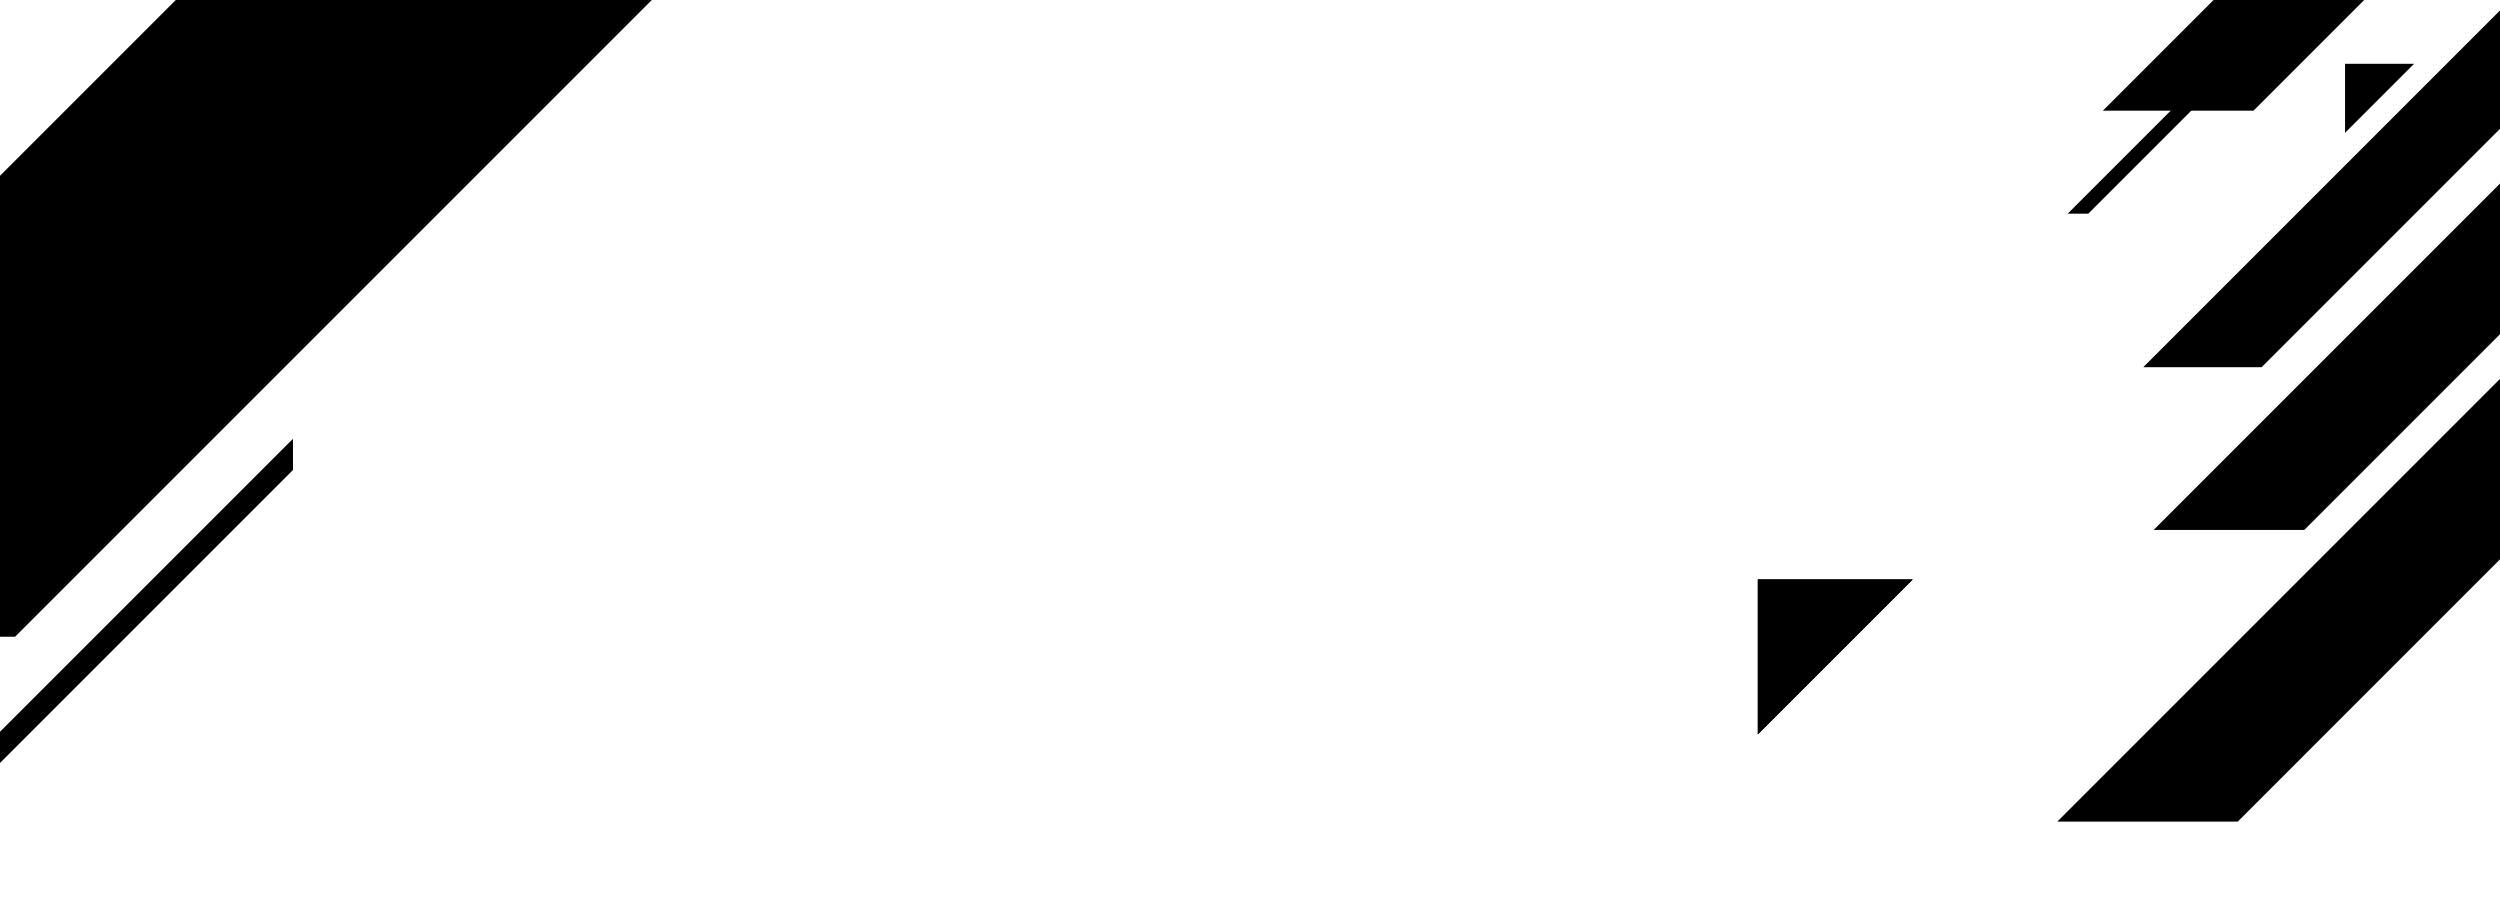 <svg width="1920" height="693" viewBox="0 0 1920 693" fill="none" xmlns="http://www.w3.org/2000/svg">
<g style="mix-blend-mode:multiply">
<path d="M828 -327.405V-693L-354 489H11.596L828 -327.405Z" fill="url(#paint0_linear_26_269)"/>
</g>
<g filter="url(#filter0_f_26_269)">
<path d="M1350 445H1469L1350 564V445Z" fill="url(#paint1_linear_26_269)"/>
<path d="M1350 445H1469L1350 564V445Z" fill="url(#paint2_linear_26_269)"/>
</g>
<path d="M2028 148.679V33L1654 407H1769.68L2028 148.679Z" fill="url(#paint3_linear_26_269)"/>
<g filter="url(#filter1_f_26_269)">
<path d="M1940 78.935V-12L1646 282H1736.93L1940 78.935Z" fill="url(#paint4_linear_26_269)"/>
</g>
<g filter="url(#filter2_f_26_269)">
<path d="M546 -179L167 200H194.084L546 -151.916V-179Z" fill="url(#paint5_linear_26_269)"/>
<path d="M546 -179L167 200H194.084L546 -151.916V-179Z" fill="url(#paint6_linear_26_269)"/>
</g>
<g filter="url(#filter3_f_26_269)">
<path d="M225 337L-110 672H-86.061L225 360.939V337Z" fill="url(#paint7_linear_26_269)"/>
</g>
<path opacity="0.73" d="M38 151H135L38 248V151Z" fill="url(#paint8_linear_26_269)"/>
<g filter="url(#filter4_f_26_269)">
<path d="M1966.1 304L1745 525.1H1760.8L1966.1 319.8V304Z" fill="url(#paint9_linear_26_269)"/>
</g>
<g style="mix-blend-mode:multiply">
<path d="M2028 321.567V183L1580 631H1718.57L2028 321.567Z" fill="url(#paint10_linear_26_269)"/>
</g>
<g filter="url(#filter5_f_26_269)">
<path d="M1989 -173.321V-289L1615 85H1730.68L1989 -173.321Z" fill="url(#paint11_linear_26_269)"/>
</g>
<path d="M705 -543L44 118H91.274L705 -495.726V-543Z" fill="url(#paint12_linear_26_269)"/>
<path d="M705 -543L44 118H91.274L705 -495.726V-543Z" fill="url(#paint13_linear_26_269)"/>
<g filter="url(#filter6_f_26_269)">
<path d="M465.1 -154L244 67.1H259.8L465.1 -138.2V-154Z" fill="url(#paint14_linear_26_269)"/>
</g>
<g filter="url(#filter7_f_26_269)">
<path d="M1809.1 -57L1588 164.1H1603.8L1809.1 -41.2V-57Z" fill="url(#paint15_linear_26_269)"/>
</g>
<g filter="url(#filter8_f_26_269)">
<path d="M1801 49H1854L1801 102V49Z" fill="url(#paint16_linear_26_269)"/>
</g>
<defs>
<filter id="filter0_f_26_269" x="1317" y="412" width="185" height="185" filterUnits="userSpaceOnUse" color-interpolation-filters="sRGB">
<feFlood flood-opacity="0" result="BackgroundImageFix"/>
<feBlend mode="normal" in="SourceGraphic" in2="BackgroundImageFix" result="shape"/>
<feGaussianBlur stdDeviation="16.5" result="effect1_foregroundBlur_26_269"/>
</filter>
<filter id="filter1_f_26_269" x="1595" y="-63" width="396" height="396" filterUnits="userSpaceOnUse" color-interpolation-filters="sRGB">
<feFlood flood-opacity="0" result="BackgroundImageFix"/>
<feBlend mode="normal" in="SourceGraphic" in2="BackgroundImageFix" result="shape"/>
<feGaussianBlur stdDeviation="25.5" result="effect1_foregroundBlur_26_269"/>
</filter>
<filter id="filter2_f_26_269" x="146" y="-200" width="421" height="421" filterUnits="userSpaceOnUse" color-interpolation-filters="sRGB">
<feFlood flood-opacity="0" result="BackgroundImageFix"/>
<feBlend mode="normal" in="SourceGraphic" in2="BackgroundImageFix" result="shape"/>
<feGaussianBlur stdDeviation="10.5" result="effect1_foregroundBlur_26_269"/>
</filter>
<filter id="filter3_f_26_269" x="-131" y="316" width="377" height="377" filterUnits="userSpaceOnUse" color-interpolation-filters="sRGB">
<feFlood flood-opacity="0" result="BackgroundImageFix"/>
<feBlend mode="normal" in="SourceGraphic" in2="BackgroundImageFix" result="shape"/>
<feGaussianBlur stdDeviation="10.5" result="effect1_foregroundBlur_26_269"/>
</filter>
<filter id="filter4_f_26_269" x="1724" y="283" width="263.1" height="263.1" filterUnits="userSpaceOnUse" color-interpolation-filters="sRGB">
<feFlood flood-opacity="0" result="BackgroundImageFix"/>
<feBlend mode="normal" in="SourceGraphic" in2="BackgroundImageFix" result="shape"/>
<feGaussianBlur stdDeviation="10.5" result="effect1_foregroundBlur_26_269"/>
</filter>
<filter id="filter5_f_26_269" x="1584" y="-320" width="436" height="436" filterUnits="userSpaceOnUse" color-interpolation-filters="sRGB">
<feFlood flood-opacity="0" result="BackgroundImageFix"/>
<feBlend mode="normal" in="SourceGraphic" in2="BackgroundImageFix" result="shape"/>
<feGaussianBlur stdDeviation="15.5" result="effect1_foregroundBlur_26_269"/>
</filter>
<filter id="filter6_f_26_269" x="232" y="-166" width="245.1" height="245.1" filterUnits="userSpaceOnUse" color-interpolation-filters="sRGB">
<feFlood flood-opacity="0" result="BackgroundImageFix"/>
<feBlend mode="normal" in="SourceGraphic" in2="BackgroundImageFix" result="shape"/>
<feGaussianBlur stdDeviation="6" result="effect1_foregroundBlur_26_269"/>
</filter>
<filter id="filter7_f_26_269" x="1567" y="-78" width="263.1" height="263.1" filterUnits="userSpaceOnUse" color-interpolation-filters="sRGB">
<feFlood flood-opacity="0" result="BackgroundImageFix"/>
<feBlend mode="normal" in="SourceGraphic" in2="BackgroundImageFix" result="shape"/>
<feGaussianBlur stdDeviation="10.5" result="effect1_foregroundBlur_26_269"/>
</filter>
<filter id="filter8_f_26_269" x="1783" y="31" width="89" height="89" filterUnits="userSpaceOnUse" color-interpolation-filters="sRGB">
<feFlood flood-opacity="0" result="BackgroundImageFix"/>
<feBlend mode="normal" in="SourceGraphic" in2="BackgroundImageFix" result="shape"/>
<feGaussianBlur stdDeviation="9" result="effect1_foregroundBlur_26_269"/>
</filter>
<linearGradient id="paint0_linear_26_269" x1="578.5" y1="906" x2="8" y2="232.5" gradientUnits="userSpaceOnUse">
<stop stopColor="#1F80F0"/>
<stop offset="1" stopColor="#0059BF" stopOpacity="0"/>
</linearGradient>
<linearGradient id="paint1_linear_26_269" x1="1350" y1="504.259" x2="1469" y2="504.259" gradientUnits="userSpaceOnUse">
<stop stopColor="white"/>
<stop offset="1" stopColor="#4B4B4B" stopOpacity="0"/>
</linearGradient>
<linearGradient id="paint2_linear_26_269" x1="1278.44" y1="583.255" x2="1446.82" y2="407.822" gradientUnits="userSpaceOnUse">
<stop stopColor="#00E9EA"/>
<stop offset="1" stopColor="#1F80F0"/>
</linearGradient>
<linearGradient id="paint3_linear_26_269" x1="1586" y1="437.5" x2="2019" y2="68" gradientUnits="userSpaceOnUse">
<stop stopColor="#00E9EA"/>
<stop offset="1" stopColor="#1F80F0" stopOpacity="0.49"/>
</linearGradient>
<linearGradient id="paint4_linear_26_269" x1="1592.55" y1="305.976" x2="1932.92" y2="15.513" gradientUnits="userSpaceOnUse">
<stop stopColor="#00E9EA"/>
<stop offset="1" stopColor="#1F80F0" stopOpacity="0.49"/>
</linearGradient>
<linearGradient id="paint5_linear_26_269" x1="303.276" y1="132.977" x2="663.248" y2="-117.29" gradientUnits="userSpaceOnUse">
<stop stopColor="white"/>
<stop offset="1" stopColor="#4B4B4B" stopOpacity="0"/>
</linearGradient>
<linearGradient id="paint6_linear_26_269" x1="-60.902" y1="261.323" x2="475.37" y2="-297.406" gradientUnits="userSpaceOnUse">
<stop stopColor="#00E9EA"/>
<stop offset="1" stopColor="#1F80F0"/>
</linearGradient>
<linearGradient id="paint7_linear_26_269" x1="-100.152" y1="662.758" x2="216.938" y2="368.35" gradientUnits="userSpaceOnUse">
<stop stopColor="#40FEFF"/>
<stop offset="1" stopColor="#1F80F0" stopOpacity="0.49"/>
</linearGradient>
<linearGradient id="paint8_linear_26_269" x1="-20.328" y1="263.695" x2="116.923" y2="120.696" gradientUnits="userSpaceOnUse">
<stop stopColor="#00E9EA"/>
<stop offset="1" stopColor="#1F80F0"/>
</linearGradient>
<linearGradient id="paint9_linear_26_269" x1="1612.05" y1="560.875" x2="1924.9" y2="234.925" gradientUnits="userSpaceOnUse">
<stop stopColor="#00E9EA"/>
<stop offset="1" stopColor="#1F80F0"/>
</linearGradient>
<linearGradient id="paint10_linear_26_269" x1="1384.37" y1="1046.15" x2="1893.6" y2="443.587" gradientUnits="userSpaceOnUse">
<stop stopColor="#1F80F0"/>
<stop offset="1" stopColor="#0059BF" stopOpacity="0"/>
</linearGradient>
<linearGradient id="paint11_linear_26_269" x1="1547" y1="115.5" x2="1980" y2="-254" gradientUnits="userSpaceOnUse">
<stop stopColor="#00E9EA"/>
<stop offset="1" stopColor="#1F80F0" stopOpacity="0.49"/>
</linearGradient>
<linearGradient id="paint12_linear_26_269" x1="-176.287" y1="219.961" x2="434.922" y2="-257.676" gradientUnits="userSpaceOnUse">
<stop stopColor="white"/>
<stop offset="1" stopColor="#4B4B4B" stopOpacity="0"/>
</linearGradient>
<linearGradient id="paint13_linear_26_269" x1="-76.182" y1="171.905" x2="689.093" y2="-481.142" gradientUnits="userSpaceOnUse">
<stop stopColor="#00E9EA"/>
<stop offset="1" stopColor="#1F80F0" stopOpacity="0.49"/>
</linearGradient>
<linearGradient id="paint14_linear_26_269" x1="203.8" y1="85.131" x2="459.779" y2="-133.309" gradientUnits="userSpaceOnUse">
<stop stopColor="#00E9EA"/>
<stop offset="1" stopColor="#1F80F0" stopOpacity="0.49"/>
</linearGradient>
<linearGradient id="paint15_linear_26_269" x1="1547.8" y1="182.131" x2="1803.78" y2="-36.309" gradientUnits="userSpaceOnUse">
<stop stopColor="#00E9EA"/>
<stop offset="1" stopColor="#1F80F0" stopOpacity="0.49"/>
</linearGradient>
<linearGradient id="paint16_linear_26_269" x1="1791.36" y1="106.322" x2="1852.72" y2="53.96" gradientUnits="userSpaceOnUse">
<stop stopColor="#00E9EA"/>
<stop offset="1" stopColor="#1F80F0" stopOpacity="0.49"/>
</linearGradient>
</defs>
</svg>
